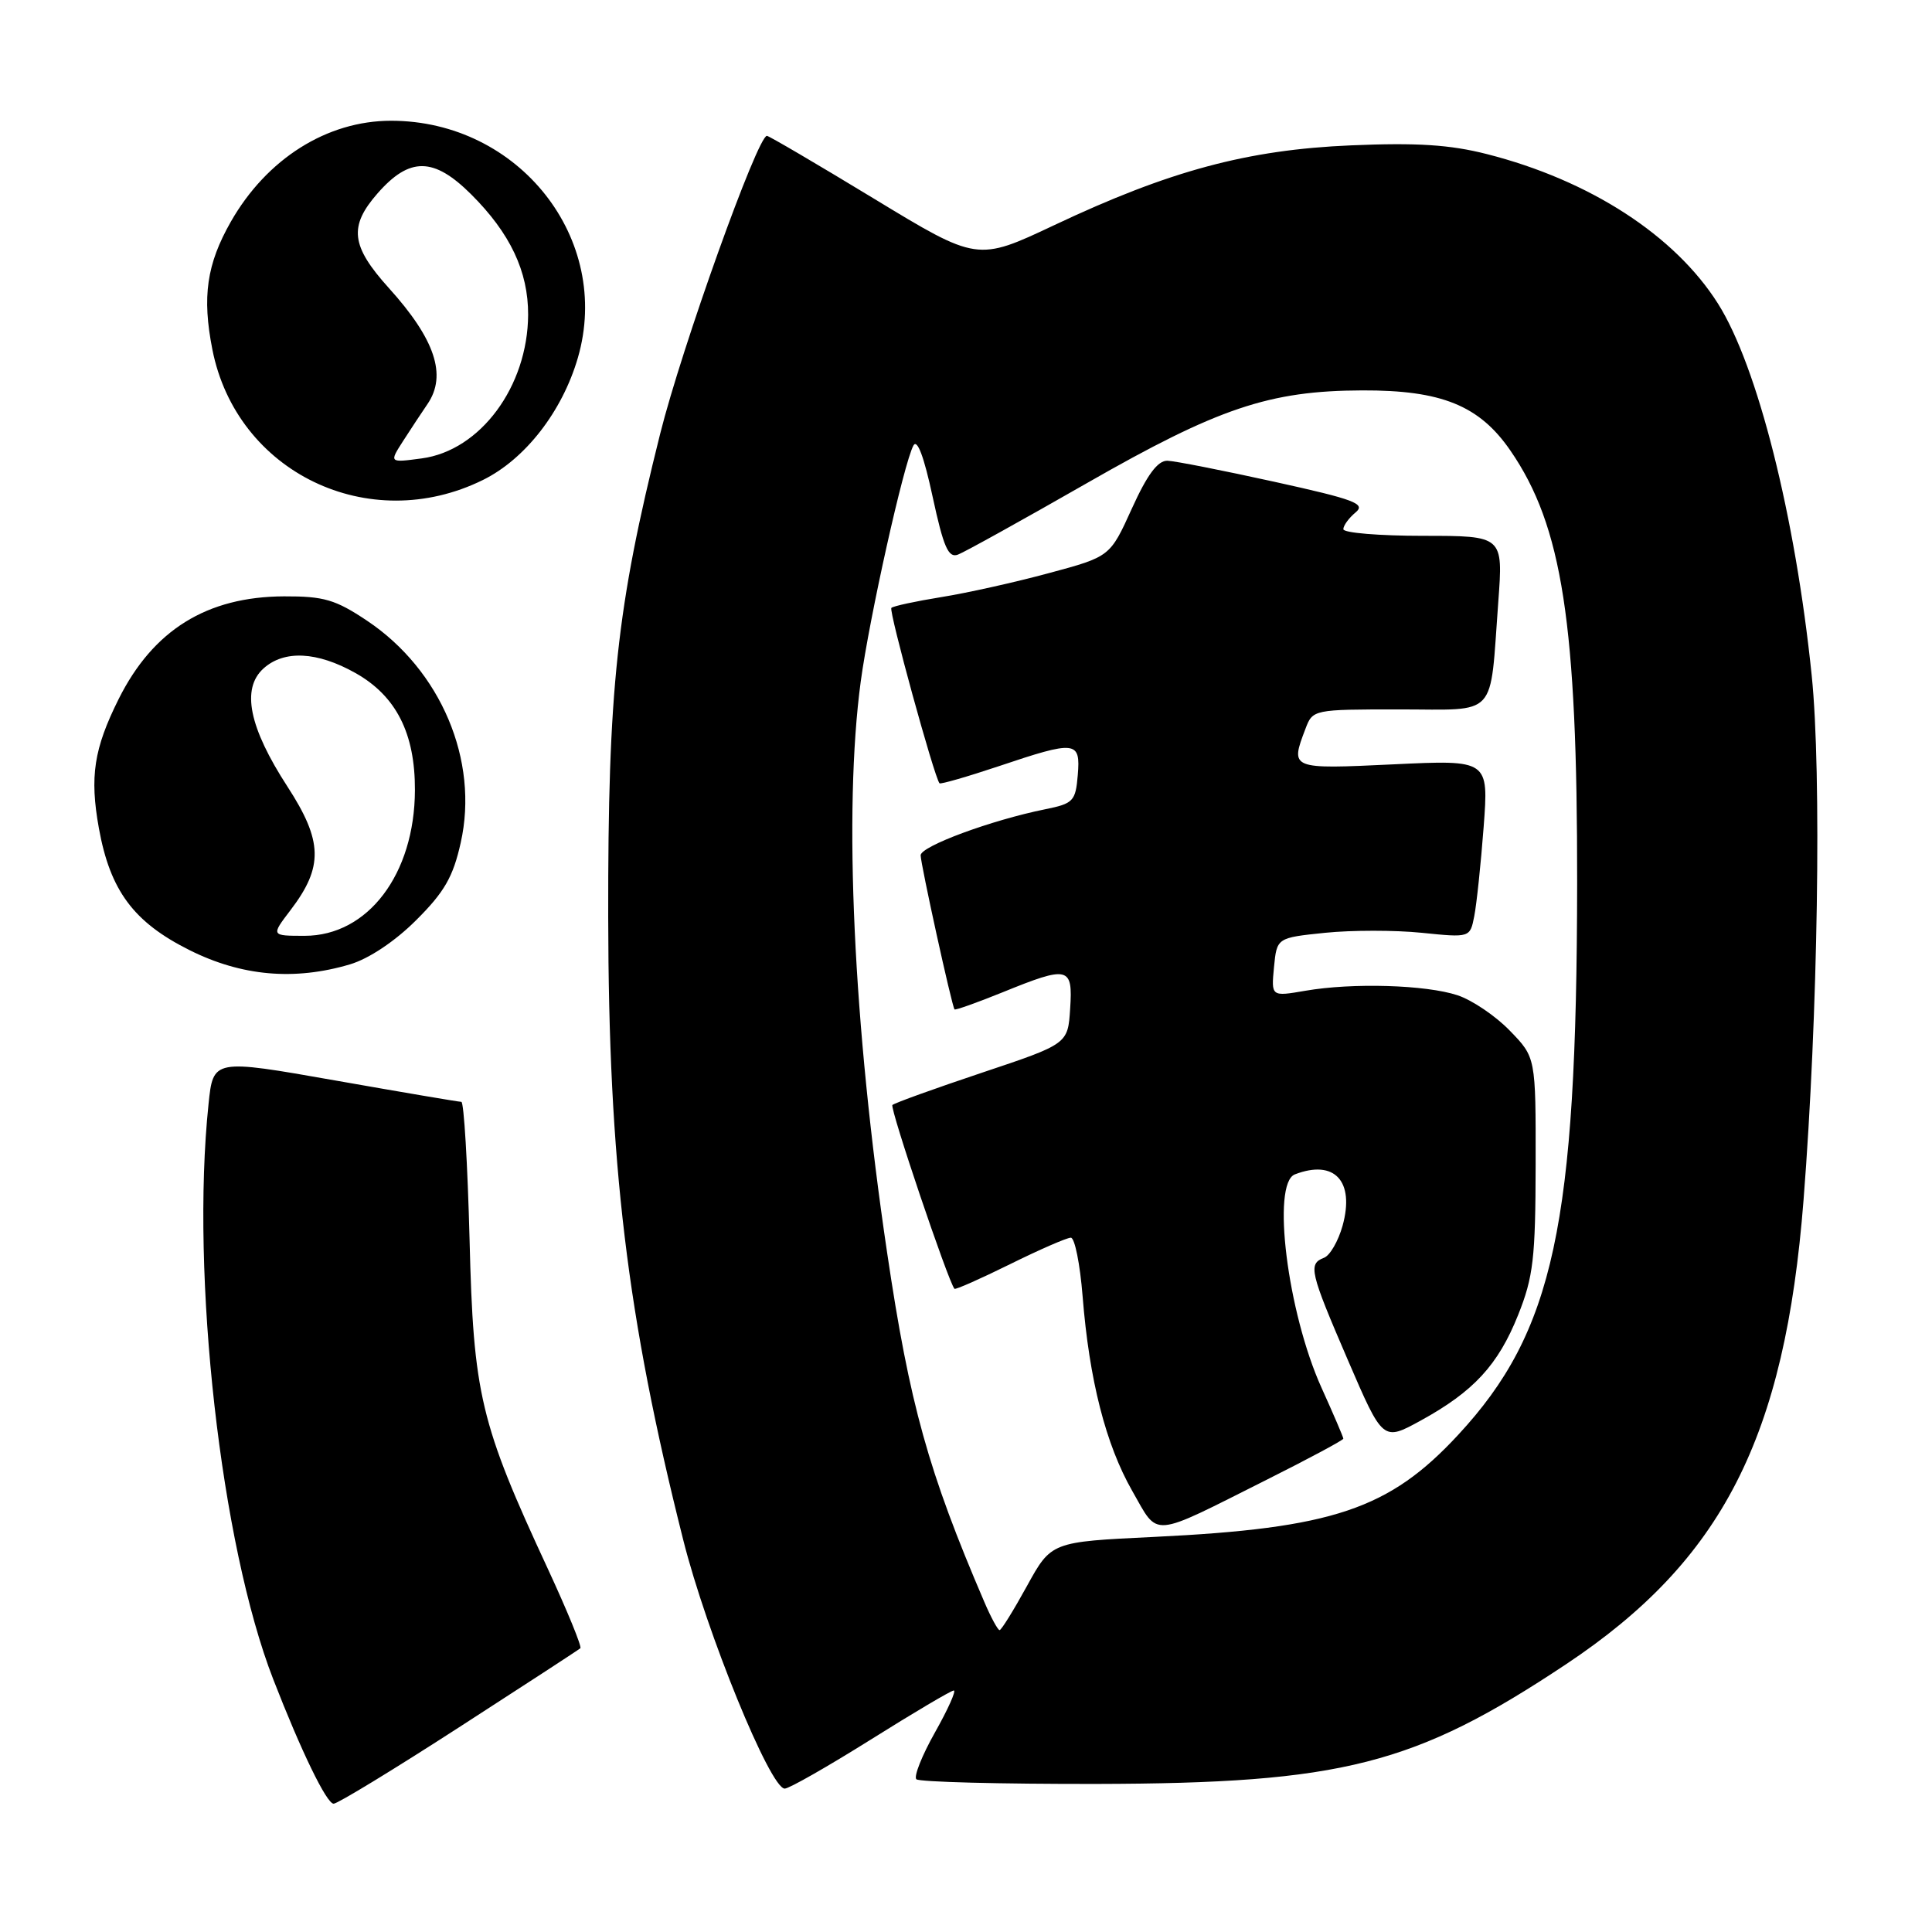 <?xml version="1.0" encoding="UTF-8" standalone="no"?>
<!DOCTYPE svg PUBLIC "-//W3C//DTD SVG 1.1//EN" "http://www.w3.org/Graphics/SVG/1.1/DTD/svg11.dtd" >
<svg xmlns="http://www.w3.org/2000/svg" xmlns:xlink="http://www.w3.org/1999/xlink" version="1.1" viewBox="0 0 256 256">
 <g >
 <path fill="currentColor"
d=" M 60.82 228.88 C 69.45 223.31 76.68 218.60 76.90 218.40 C 77.12 218.20 75.19 213.49 72.62 207.94 C 63.62 188.55 62.73 184.84 62.22 164.25 C 61.96 154.21 61.47 146.00 61.13 146.00 C 60.78 146.00 53.24 144.72 44.38 143.16 C 28.25 140.32 28.25 140.32 27.63 146.31 C 25.25 169.05 29.25 204.61 36.20 222.50 C 39.92 232.08 43.28 239.00 44.21 239.00 C 44.73 239.00 52.20 234.45 60.82 228.88 Z  M 115.39 230.50 C 121.08 226.93 126.03 224.00 126.38 224.00 C 126.73 224.00 125.61 226.50 123.89 229.55 C 122.17 232.60 121.06 235.39 121.42 235.76 C 121.79 236.12 132.53 236.40 145.29 236.38 C 177.85 236.31 187.45 233.87 207.51 220.52 C 228.21 206.75 236.52 190.51 238.98 159.00 C 240.89 134.66 241.39 102.41 240.06 89.50 C 237.89 68.39 232.88 48.52 227.64 40.23 C 221.92 31.18 210.65 23.89 197.03 20.42 C 192.12 19.17 187.76 18.89 179.03 19.26 C 165.30 19.84 154.96 22.62 139.68 29.84 C 129.50 34.64 129.50 34.64 115.80 26.32 C 108.26 21.74 101.88 18.00 101.62 18.00 C 100.38 18.00 90.34 46.02 87.47 57.50 C 81.71 80.52 80.55 91.29 80.59 121.50 C 80.64 154.18 83.06 174.35 90.52 204.00 C 93.61 216.31 102.06 237.00 103.98 237.00 C 104.56 237.00 109.69 234.07 115.39 230.50 Z  M 46.38 127.78 C 48.87 127.04 52.34 124.73 55.14 121.93 C 58.88 118.21 60.04 116.20 61.05 111.65 C 63.49 100.78 58.42 88.79 48.64 82.25 C 44.45 79.45 42.92 79.00 37.64 79.02 C 27.41 79.06 20.29 83.48 15.72 92.63 C 12.44 99.21 11.87 102.90 13.10 109.73 C 14.59 118.01 17.70 122.19 25.10 125.89 C 32.01 129.35 39.02 129.97 46.38 127.78 Z  M 63.99 63.60 C 69.59 60.84 74.50 54.53 76.57 47.41 C 81.14 31.68 68.78 16.00 51.82 16.00 C 43.32 16.00 35.34 21.04 30.58 29.39 C 27.39 35.00 26.76 39.32 28.14 46.31 C 31.35 62.60 48.88 71.05 63.99 63.60 Z  M 130.42 212.25 C 123.01 194.99 120.53 186.09 117.55 166.00 C 113.06 135.78 111.75 107.43 114.05 90.32 C 115.19 81.87 119.75 61.41 121.03 59.04 C 121.53 58.10 122.44 60.51 123.58 65.83 C 125.02 72.50 125.66 73.97 126.93 73.49 C 127.79 73.17 135.47 68.91 144.00 64.03 C 161.43 54.05 168.19 51.77 180.50 51.73 C 191.01 51.69 196.03 53.73 200.14 59.71 C 207.02 69.70 209.01 82.62 208.98 117.00 C 208.93 162.34 205.89 176.44 193.23 190.11 C 184.08 200.00 176.59 202.51 152.90 203.65 C 139.30 204.30 139.30 204.30 136.08 210.15 C 134.31 213.37 132.68 216.00 132.45 216.00 C 132.22 216.00 131.30 214.31 130.42 212.25 Z  M 167.87 196.06 C 173.44 193.27 178.00 190.82 178.00 190.63 C 178.00 190.44 176.70 187.40 175.11 183.89 C 170.59 173.90 168.46 156.81 171.58 155.61 C 176.83 153.59 179.53 156.50 177.90 162.41 C 177.33 164.45 176.23 166.36 175.44 166.66 C 173.31 167.48 173.55 168.50 178.61 180.24 C 183.24 190.98 183.24 190.98 188.24 188.24 C 195.26 184.39 198.51 180.87 201.16 174.24 C 203.17 169.21 203.46 166.75 203.48 154.31 C 203.50 140.11 203.50 140.11 200.07 136.58 C 198.19 134.63 195.07 132.52 193.14 131.88 C 188.94 130.49 179.22 130.20 172.97 131.28 C 168.44 132.06 168.44 132.06 168.81 128.16 C 169.19 124.26 169.19 124.26 175.59 123.60 C 179.12 123.24 184.88 123.24 188.39 123.60 C 194.79 124.25 194.79 124.25 195.35 121.38 C 195.66 119.79 196.22 114.49 196.59 109.59 C 197.26 100.68 197.26 100.68 184.63 101.28 C 170.96 101.93 170.94 101.92 172.98 96.57 C 173.94 94.02 174.03 94.00 185.40 94.00 C 198.63 94.00 197.37 95.36 198.53 79.75 C 199.18 71.00 199.18 71.00 188.59 71.00 C 182.77 71.00 178.00 70.61 178.00 70.12 C 178.00 69.64 178.73 68.64 179.62 67.90 C 181.01 66.75 179.53 66.19 168.87 63.84 C 162.06 62.34 155.68 61.08 154.69 61.05 C 153.41 61.02 152.02 62.88 149.98 67.38 C 147.09 73.76 147.09 73.76 138.99 75.94 C 134.53 77.15 128.11 78.58 124.72 79.12 C 121.32 79.67 118.35 80.31 118.11 80.55 C 117.74 80.93 123.79 102.97 124.49 103.79 C 124.63 103.94 128.14 102.93 132.30 101.54 C 142.58 98.08 143.19 98.15 142.81 102.71 C 142.52 106.16 142.22 106.48 138.50 107.23 C 131.36 108.67 122.00 112.13 121.99 113.33 C 121.99 114.47 126.11 133.26 126.48 133.75 C 126.58 133.88 129.43 132.87 132.81 131.50 C 141.61 127.92 142.17 128.06 141.80 133.67 C 141.50 138.33 141.50 138.33 130.11 142.14 C 123.84 144.24 118.51 146.16 118.25 146.42 C 117.87 146.80 125.64 169.81 126.47 170.77 C 126.60 170.92 129.91 169.45 133.82 167.52 C 137.74 165.58 141.37 164.00 141.89 164.00 C 142.41 164.00 143.11 167.49 143.45 171.75 C 144.33 182.85 146.52 191.41 150.03 197.56 C 153.59 203.78 152.27 203.89 167.87 196.06 Z  M 38.50 120.59 C 42.87 114.86 42.78 111.46 38.09 104.23 C 33.00 96.39 31.95 91.26 34.91 88.58 C 37.64 86.11 42.02 86.32 47.10 89.18 C 52.49 92.21 55.01 97.17 54.98 104.71 C 54.94 115.83 48.75 124.00 40.37 124.00 C 35.90 124.00 35.90 124.00 38.50 120.59 Z  M 53.43 58.41 C 54.46 56.81 55.91 54.61 56.65 53.53 C 59.25 49.72 57.65 44.94 51.51 38.15 C 46.50 32.59 46.19 30.00 50.03 25.62 C 54.28 20.77 57.47 20.81 62.43 25.75 C 67.61 30.91 70.00 35.97 69.98 41.71 C 69.93 51.21 63.65 59.70 55.89 60.74 C 51.56 61.32 51.56 61.32 53.43 58.41 Z "/>
</g>
</svg>